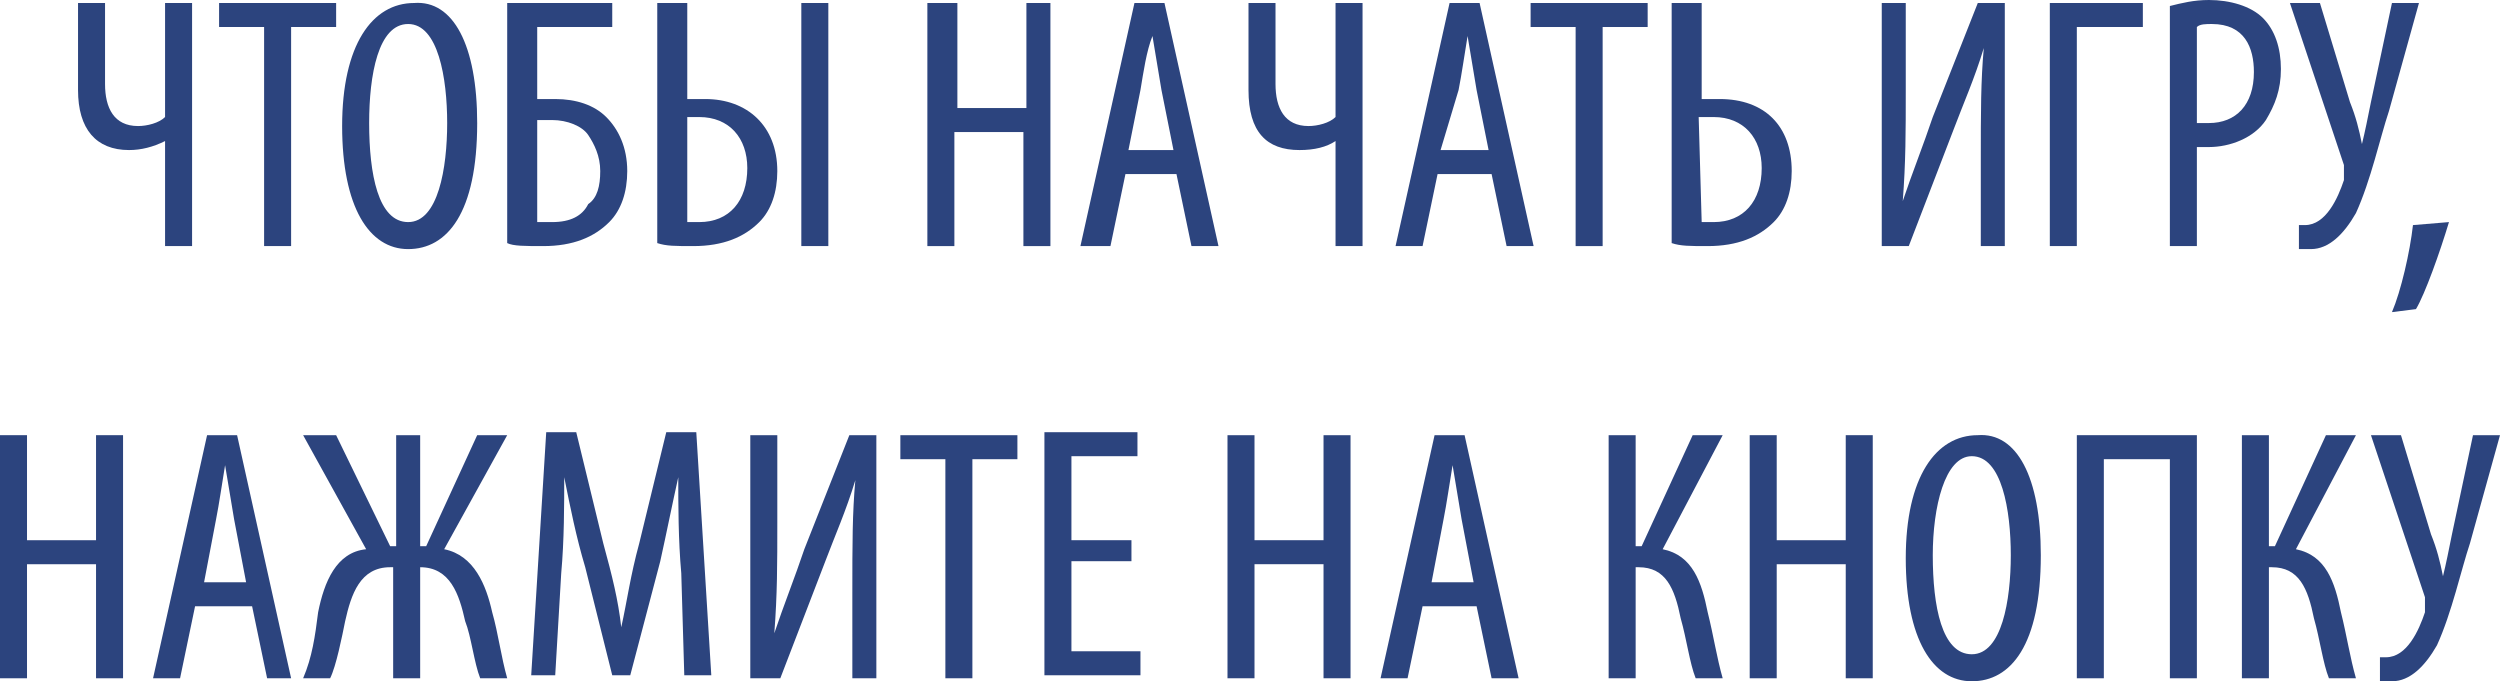 <?xml version="1.0" encoding="utf-8"?>
<!-- Generator: Adobe Illustrator 19.1.0, SVG Export Plug-In . SVG Version: 6.00 Build 0)  -->
<svg version="1.1" id="Layer_1" xmlns="http://www.w3.org/2000/svg" xmlns:xlink="http://www.w3.org/1999/xlink" x="0px" y="0px"
	 viewBox="-255 409.2 83.3 22.7" style="enable-background:new -255 409.2 83.3 22.7;" xml:space="preserve">
<style type="text/css">
	.st0{fill:#2C447E;}
</style>
<path class="st0" d="M-251.5,409.3v2.7c0,0.8,0.3,1.4,1.1,1.4c0.3,0,0.7-0.1,0.9-0.3v-3.8h0.9v8.1h-0.9v-3.5l0,0
	c-0.4,0.2-0.8,0.3-1.2,0.3c-1.1,0-1.7-0.7-1.7-2v-2.9H-251.5z"/>
<path class="st0" d="M-246.2,410.1h-1.5v-0.8h3.9v0.8h-1.5v7.3h-0.9V410.1z"/>
<path class="st0" d="M-239.1,413.3c0,3-1,4.2-2.3,4.2c-1.3,0-2.2-1.4-2.2-4.1s1-4.1,2.4-4.1C-239.9,409.2-239.1,410.7-239.1,413.3z
	 M-242.7,413.3c0,1.7,0.3,3.3,1.3,3.3s1.3-1.8,1.3-3.3s-0.3-3.3-1.3-3.3S-242.7,411.7-242.7,413.3z"/>
<path class="st0" d="M-234.6,409.3v0.8h-2.5v2.4c0.2,0,0.4,0,0.6,0c0.7,0,1.3,0.2,1.7,0.6c0.4,0.4,0.7,1,0.7,1.8
	c0,0.7-0.2,1.3-0.6,1.7c-0.5,0.5-1.2,0.8-2.2,0.8c-0.6,0-1,0-1.2-0.1v-8C-238.1,409.3-234.6,409.3-234.6,409.3z M-237.1,416.6
	c0.2,0,0.3,0,0.5,0c0.6,0,1-0.2,1.2-0.6c0.3-0.2,0.4-0.6,0.4-1.1s-0.2-0.9-0.4-1.2c-0.2-0.3-0.7-0.5-1.2-0.5c-0.1,0-0.3,0-0.5,0
	V416.6z"/>
<path class="st0" d="M-232.1,409.3v3.2c0.2,0,0.4,0,0.6,0c1.4,0,2.4,0.9,2.4,2.4c0,0.7-0.2,1.3-0.6,1.7c-0.5,0.5-1.2,0.8-2.2,0.8
	c-0.6,0-0.9,0-1.2-0.1v-8C-233.1,409.3-232.1,409.3-232.1,409.3z M-232.1,416.6c0.2,0,0.3,0,0.4,0c1,0,1.6-0.7,1.6-1.8
	c0-1-0.6-1.7-1.6-1.7c-0.2,0-0.3,0-0.4,0V416.6z M-227.4,409.3v8.1h-0.9v-8.1H-227.4z"/>
<path class="st0" d="M-223.1,409.3v3.5h2.3v-3.5h0.8v8.1h-0.9v-3.8h-2.3v3.8h-0.9v-8.1H-223.1z"/>
<path class="st0" d="M-217.5,415l-0.5,2.4h-1l1.8-8.1h1l1.8,8.1h-0.9l-0.5-2.4C-215.8,415-217.5,415-217.5,415z M-215.9,414.2
	l-0.4-2c-0.1-0.6-0.2-1.2-0.3-1.8l0,0c-0.2,0.5-0.3,1.2-0.4,1.8l-0.4,2H-215.9z"/>
<path class="st0" d="M-212.5,409.3v2.7c0,0.8,0.3,1.4,1.1,1.4c0.3,0,0.7-0.1,0.9-0.3v-3.8h0.9v8.1h-0.9v-3.5l0,0
	c-0.3,0.2-0.7,0.3-1.2,0.3c-1.1,0-1.7-0.6-1.7-2v-2.9H-212.5z"/>
<path class="st0" d="M-207.1,415l-0.5,2.4h-0.9l1.8-8.1h1l1.8,8.1h-0.9l-0.5-2.4C-205.3,415-207.1,415-207.1,415z M-205.4,414.2
	l-0.4-2c-0.1-0.6-0.2-1.2-0.3-1.8l0,0c-0.1,0.6-0.2,1.3-0.3,1.8l-0.6,2H-205.4z"/>
<path class="st0" d="M-202.6,410.1h-1.4v-0.8h3.9v0.8h-1.5v7.3h-0.9v-7.3H-202.6z"/>
<path class="st0" d="M-198.3,409.3v3.2c0.2,0,0.4,0,0.6,0c1.5,0,2.4,0.9,2.4,2.4c0,0.7-0.2,1.3-0.6,1.7c-0.5,0.5-1.2,0.8-2.2,0.8
	c-0.6,0-0.9,0-1.2-0.1v-8C-199.3,409.3-198.3,409.3-198.3,409.3z M-198.3,416.6c0.2,0,0.3,0,0.4,0c1,0,1.6-0.7,1.6-1.8
	c0-1-0.6-1.7-1.6-1.7c-0.2,0-0.3,0-0.5,0L-198.3,416.6L-198.3,416.6z"/>
<path class="st0" d="M-191.5,409.3v2.9c0,1.4,0,2.4-0.1,3.7l0,0c0.3-0.9,0.7-1.9,1-2.8l1.5-3.8h0.9v8.1h-0.8v-2.8
	c0-1.7,0-2.7,0.1-3.8l0,0c-0.3,1-0.7,1.9-1,2.7l-1.5,3.9h-0.9v-8.1H-191.5z"/>
<path class="st0" d="M-183.6,409.3v0.8h-2.2v7.3h-0.9v-8.1H-183.6z"/>
<path class="st0" d="M-182.7,409.4c0.4-0.1,0.8-0.2,1.3-0.2c0.7,0,1.4,0.2,1.8,0.6c0.4,0.4,0.6,1,0.6,1.7s-0.2,1.2-0.5,1.7
	c-0.4,0.6-1.2,0.9-1.9,0.9c-0.2,0-0.3,0-0.4,0v3.3h-0.9C-182.7,417.4-182.7,409.4-182.7,409.4z M-181.8,413.3c0.1,0,0.2,0,0.4,0
	c0.9,0,1.5-0.6,1.5-1.7c0-0.8-0.3-1.6-1.4-1.6c-0.2,0-0.4,0-0.5,0.1V413.3z"/>
<path class="st0" d="M-177.7,409.3l1,3.3c0.2,0.5,0.3,0.9,0.4,1.4l0,0c0.1-0.4,0.2-0.9,0.3-1.4l0.7-3.3h0.9l-1,3.6
	c-0.3,0.9-0.6,2.3-1.1,3.4c-0.4,0.7-0.9,1.2-1.5,1.2c-0.2,0-0.3,0-0.4,0v-0.8c0.1,0,0.1,0,0.2,0c0.7,0,1.1-0.9,1.3-1.5
	c0-0.1,0-0.3,0-0.5l-1.8-5.4C-178.7,409.3-177.7,409.3-177.7,409.3z"/>
<path class="st0" d="M-254.1,423.7v3.5h2.3v-3.5h0.9v8.1h-0.9V428h-2.3v3.8h-0.9v-8.1H-254.1z"/>
<path class="st0" d="M-248.5,429.4l-0.5,2.4h-0.9l1.8-8.1h1l1.8,8.1h-0.8l-0.5-2.4H-248.5z M-246.8,428.6l-0.4-2.1
	c-0.1-0.6-0.2-1.2-0.3-1.8l0,0c-0.1,0.6-0.2,1.3-0.3,1.8l-0.4,2.1H-246.8z"/>
<path class="st0" d="M-243.8,423.7l1.8,3.7h0.2v-3.7h0.8v3.7h0.2l1.7-3.7h1l-2.1,3.8c1,0.2,1.4,1.2,1.6,2.1c0.2,0.7,0.3,1.5,0.5,2.2
	h-0.9c-0.2-0.5-0.3-1.4-0.5-1.9c-0.2-0.9-0.5-1.8-1.5-1.8l0,0v3.7h-0.9v-3.7h-0.1c-1,0-1.3,0.9-1.5,1.8c-0.1,0.5-0.3,1.5-0.5,1.9
	h-0.9c0.3-0.7,0.4-1.4,0.5-2.2c0.2-1,0.6-2,1.6-2.1l-2.1-3.8C-244.9,423.7-243.8,423.7-243.8,423.7z"/>
<path class="st0" d="M-232.3,428.3c-0.1-1.1-0.1-2.3-0.1-3.2l0,0c-0.2,0.9-0.4,1.9-0.6,2.8l-1,3.8h-0.6l-0.9-3.6c-0.3-1-0.5-2-0.7-3
	l0,0c0,0.9,0,2.1-0.1,3.2l-0.2,3.4h-0.8l0.5-8.1h1l0.9,3.7c0.3,1.1,0.5,1.9,0.6,2.8l0,0c0.2-0.9,0.3-1.7,0.6-2.8l0.9-3.7h1l0.5,8.1
	h-0.9L-232.3,428.3z"/>
<path class="st0" d="M-229.1,423.7v2.9c0,1.4,0,2.4-0.1,3.7l0,0c0.3-0.9,0.7-1.9,1-2.8l1.5-3.8h0.9v8.1h-0.8V429
	c0-1.7,0-2.7,0.1-3.8l0,0c-0.3,1-0.7,1.9-1,2.7l-1.5,3.9h-1v-8.1C-230,423.7-229.1,423.7-229.1,423.7z"/>
<path class="st0" d="M-223.5,424.5h-1.5v-0.8h3.9v0.8h-1.5v7.3h-0.9C-223.5,431.8-223.5,424.5-223.5,424.5z"/>
<path class="st0" d="M-217.3,427.9h-2v3h2.3v0.8h-3.2v-8.1h3.1v0.8h-2.2v2.8h2C-217.3,427.2-217.3,427.9-217.3,427.9z"/>
<path class="st0" d="M-213.2,423.7v3.5h2.3v-3.5h0.9v8.1h-0.9V428h-2.3v3.8h-0.9v-8.1H-213.2z"/>
<path class="st0" d="M-207.6,429.4l-0.5,2.4h-0.9l1.8-8.1h1l1.8,8.1h-0.9l-0.5-2.4H-207.6z M-205.9,428.6l-0.4-2.1
	c-0.1-0.6-0.2-1.2-0.3-1.8l0,0c-0.1,0.6-0.2,1.3-0.3,1.8l-0.4,2.1H-205.9z"/>
<path class="st0" d="M-200.5,423.7v3.7h0.2l1.7-3.7h1l-2,3.8c1,0.2,1.3,1.1,1.5,2.1c0.2,0.8,0.3,1.5,0.5,2.2h-0.9
	c-0.2-0.5-0.3-1.3-0.5-2c-0.2-1-0.5-1.7-1.4-1.7h-0.1v3.7h-0.9v-8.1C-201.4,423.7-200.5,423.7-200.5,423.7z"/>
<path class="st0" d="M-195.8,423.7v3.5h2.3v-3.5h0.9v8.1h-0.9V428h-2.3v3.8h-0.9v-8.1H-195.8z"/>
<path class="st0" d="M-187,427.7c0,3-1,4.2-2.3,4.2s-2.2-1.4-2.2-4.1c0-2.7,1-4.1,2.4-4.1C-187.8,423.6-187,425.1-187,427.7z
	 M-190.6,427.7c0,1.7,0.3,3.3,1.3,3.3s1.3-1.8,1.3-3.3s-0.3-3.3-1.3-3.3C-190.2,424.4-190.6,426.1-190.6,427.7z"/>
<path class="st0" d="M-181.8,423.7v8.1h-0.9v-7.3h-2.2v7.3h-0.9v-8.1H-181.8z"/>
<path class="st0" d="M-179.4,423.7v3.7h0.2l1.7-3.7h1l-2,3.8c1,0.2,1.3,1.1,1.5,2.1c0.2,0.8,0.3,1.5,0.5,2.2h-0.9
	c-0.2-0.5-0.3-1.3-0.5-2c-0.2-1-0.5-1.7-1.4-1.7h-0.1v3.7h-0.9v-8.1C-180.3,423.7-179.4,423.7-179.4,423.7z"/>
<path class="st0" d="M-175,423.7l1,3.3c0.2,0.5,0.3,0.9,0.4,1.4l0,0c0.1-0.4,0.2-0.9,0.3-1.4l0.7-3.3h0.9l-1,3.6
	c-0.3,0.9-0.6,2.3-1.1,3.4c-0.4,0.7-0.9,1.2-1.5,1.2c-0.2,0-0.3,0-0.4,0v-0.8c0.1,0,0.1,0,0.2,0c0.7,0,1.1-0.9,1.3-1.5
	c0-0.1,0-0.3,0-0.5l-1.8-5.4H-175z"/>
<path class="st0" d="M-175.3,419.6c0.3-0.7,0.6-2,0.7-2.9l1.2-0.1c-0.3,1-0.8,2.4-1.1,2.9L-175.3,419.6z"/>
</svg>
